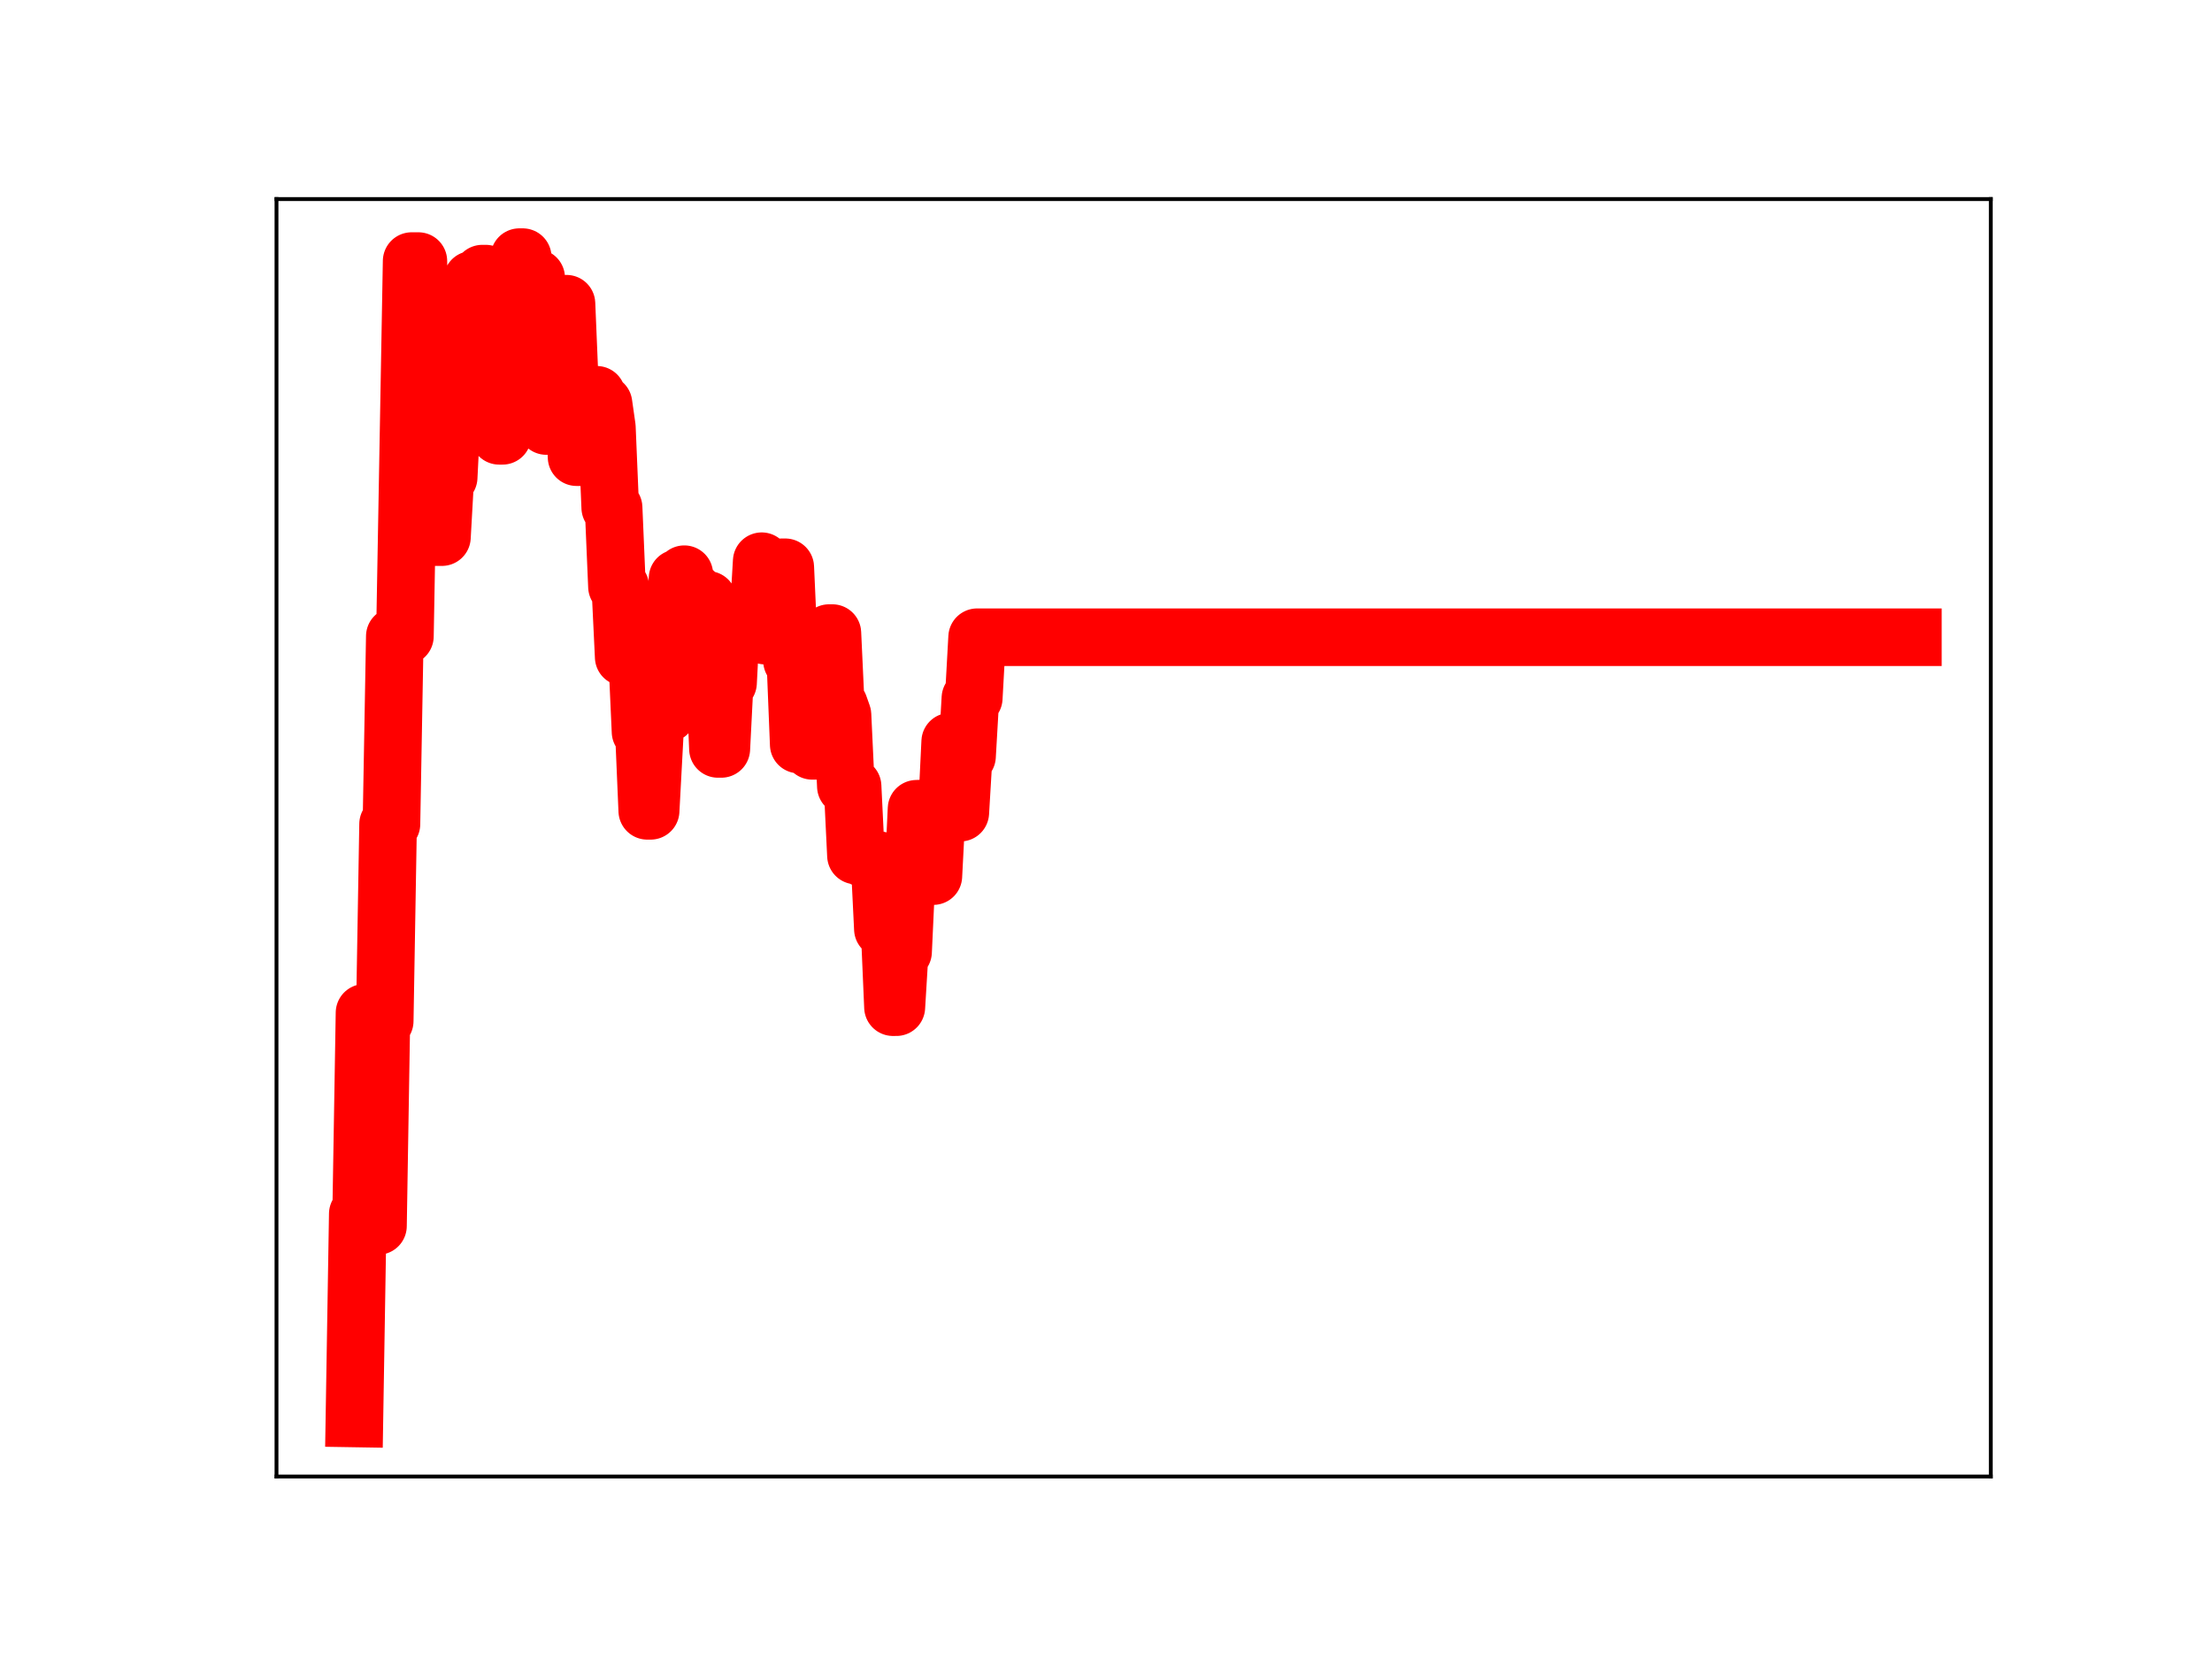 <?xml version="1.0" encoding="utf-8" standalone="no"?>
<!DOCTYPE svg PUBLIC "-//W3C//DTD SVG 1.1//EN"
  "http://www.w3.org/Graphics/SVG/1.1/DTD/svg11.dtd">
<!-- Created with matplotlib (https://matplotlib.org/) -->
<svg height="345.6pt" version="1.1" viewBox="0 0 460.8 345.6" width="460.8pt" xmlns="http://www.w3.org/2000/svg" xmlns:xlink="http://www.w3.org/1999/xlink">
 <defs>
  <style type="text/css">
*{stroke-linecap:butt;stroke-linejoin:round;}
  </style>
 </defs>
 <g id="figure_1">
  <g id="patch_1">
   <path d="M 0 345.6 
L 460.8 345.6 
L 460.8 0 
L 0 0 
z
" style="fill:#ffffff;"/>
  </g>
  <g id="axes_1">
   <g id="patch_2">
    <path d="M 57.6 307.584 
L 414.72 307.584 
L 414.72 41.472 
L 57.6 41.472 
z
" style="fill:#ffffff;"/>
   </g>
   <g id="line2d_1">
    <path clip-path="url(#p55bf926aa4)" d="M 73.833 295.488 
L 74.534 252.868 
L 75.235 252.868 
L 75.936 210.985 
L 77.339 210.985 
L 78.04 255.388 
L 78.741 255.388 
L 79.442 212.698 
L 80.144 212.698 
L 80.845 171.665 
L 81.546 171.665 
L 82.247 132.539 
L 84.351 132.539 
L 85.753 54.389 
L 87.155 54.389 
L 87.857 102.08 
L 88.558 102.08 
L 89.259 96.117 
L 89.96 96.117 
L 90.661 111.892 
L 92.064 111.892 
L 92.765 99.442 
L 93.466 99.442 
L 94.167 85.474 
L 94.869 85.474 
L 95.57 71.786 
L 97.673 71.786 
L 98.375 58.281 
L 99.777 58.281 
L 100.478 57.002 
L 101.179 57.002 
L 101.881 59.149 
L 102.582 74.768 
L 103.283 74.768 
L 103.984 90.787 
L 104.685 90.787 
L 105.387 79.582 
L 106.088 79.582 
L 106.789 65.678 
L 107.49 65.678 
L 108.191 53.568 
L 108.893 53.568 
L 109.594 70.041 
L 110.295 70.041 
L 110.996 57.873 
L 111.697 57.873 
L 112.399 72.627 
L 113.1 72.627 
L 113.801 88.744 
L 114.502 88.744 
L 115.203 76.524 
L 115.905 76.524 
L 116.606 63.27 
L 118.008 63.27 
L 118.709 80.073 
L 119.411 80.073 
L 120.112 95.236 
L 121.514 95.236 
L 122.215 82.953 
L 122.917 82.953 
L 123.618 82.245 
L 124.319 82.245 
L 125.02 84.098 
L 125.721 84.098 
L 126.423 89.027 
L 127.124 105.752 
L 127.825 105.752 
L 128.526 122.215 
L 129.227 122.215 
L 129.929 136.874 
L 132.733 136.874 
L 133.435 152.446 
L 134.136 152.446 
L 134.837 168.908 
L 135.538 168.908 
L 136.941 142.761 
L 138.343 142.761 
L 139.044 148.646 
L 139.745 134.786 
L 140.447 134.786 
L 141.148 120.455 
L 141.849 120.455 
L 142.55 119.617 
L 143.251 123.339 
L 144.654 123.339 
L 145.355 138.681 
L 146.056 138.681 
L 146.757 124.961 
L 147.458 124.961 
L 148.16 139.276 
L 148.861 139.276 
L 149.562 156.011 
L 150.263 156.011 
L 150.964 142.239 
L 151.666 142.239 
L 152.367 128.749 
L 157.976 128.749 
L 158.678 116.912 
L 159.379 132.409 
L 160.781 132.409 
L 161.482 119.956 
L 162.184 119.956 
L 162.885 118.176 
L 163.586 118.176 
L 164.287 133.716 
L 164.988 137.668 
L 165.69 137.668 
L 166.391 155.097 
L 167.092 155.097 
L 167.793 140.971 
L 168.494 140.971 
L 169.196 156.412 
L 170.598 156.412 
L 171.299 143.219 
L 172 143.219 
L 172.702 131.886 
L 173.403 131.886 
L 174.104 146.939 
L 174.805 146.939 
L 175.506 148.914 
L 176.208 163.798 
L 177.61 163.798 
L 178.311 178.221 
L 179.012 178.221 
L 179.714 178.718 
L 180.415 178.718 
L 181.116 179.207 
L 183.22 179.207 
L 183.921 193.533 
L 185.323 193.533 
L 186.024 209.812 
L 186.726 209.812 
L 187.427 198.28 
L 188.128 198.28 
L 188.829 183.148 
L 190.232 183.148 
L 190.933 168.483 
L 193.036 168.403 
L 193.738 182.504 
L 194.439 182.504 
L 195.14 168.968 
L 197.244 168.968 
L 197.945 154.499 
L 198.646 169.293 
L 200.048 169.293 
L 200.75 157.534 
L 201.451 157.534 
L 202.152 145.428 
L 202.853 145.428 
L 203.554 132.747 
L 398.487 132.747 
L 398.487 132.747 
" style="fill:none;stroke:#ff0000;stroke-linecap:square;stroke-width:12;"/>
    <defs>
     <path d="M 0 3 
C 0.796 3 1.559 2.684 2.121 2.121 
C 2.684 1.559 3 0.796 3 0 
C 3 -0.796 2.684 -1.559 2.121 -2.121 
C 1.559 -2.684 0.796 -3 0 -3 
C -0.796 -3 -1.559 -2.684 -2.121 -2.121 
C -2.684 -1.559 -3 -0.796 -3 0 
C -3 0.796 -2.684 1.559 -2.121 2.121 
C -1.559 2.684 -0.796 3 0 3 
z
" id="m942a5617ca" style="stroke:#ff0000;"/>
    </defs>
    <g clip-path="url(#p55bf926aa4)">
     <use style="fill:#ff0000;stroke:#ff0000;" x="73.833" xlink:href="#m942a5617ca" y="295.488"/>
     <use style="fill:#ff0000;stroke:#ff0000;" x="74.534" xlink:href="#m942a5617ca" y="252.868"/>
     <use style="fill:#ff0000;stroke:#ff0000;" x="75.235" xlink:href="#m942a5617ca" y="252.868"/>
     <use style="fill:#ff0000;stroke:#ff0000;" x="75.936" xlink:href="#m942a5617ca" y="210.985"/>
     <use style="fill:#ff0000;stroke:#ff0000;" x="76.638" xlink:href="#m942a5617ca" y="210.985"/>
     <use style="fill:#ff0000;stroke:#ff0000;" x="77.339" xlink:href="#m942a5617ca" y="210.985"/>
     <use style="fill:#ff0000;stroke:#ff0000;" x="78.04" xlink:href="#m942a5617ca" y="255.388"/>
     <use style="fill:#ff0000;stroke:#ff0000;" x="78.741" xlink:href="#m942a5617ca" y="255.388"/>
     <use style="fill:#ff0000;stroke:#ff0000;" x="79.442" xlink:href="#m942a5617ca" y="212.698"/>
     <use style="fill:#ff0000;stroke:#ff0000;" x="80.144" xlink:href="#m942a5617ca" y="212.698"/>
     <use style="fill:#ff0000;stroke:#ff0000;" x="80.845" xlink:href="#m942a5617ca" y="171.665"/>
     <use style="fill:#ff0000;stroke:#ff0000;" x="81.546" xlink:href="#m942a5617ca" y="171.665"/>
     <use style="fill:#ff0000;stroke:#ff0000;" x="82.247" xlink:href="#m942a5617ca" y="132.539"/>
     <use style="fill:#ff0000;stroke:#ff0000;" x="82.948" xlink:href="#m942a5617ca" y="132.539"/>
     <use style="fill:#ff0000;stroke:#ff0000;" x="83.649" xlink:href="#m942a5617ca" y="132.539"/>
     <use style="fill:#ff0000;stroke:#ff0000;" x="84.351" xlink:href="#m942a5617ca" y="132.539"/>
     <use style="fill:#ff0000;stroke:#ff0000;" x="85.052" xlink:href="#m942a5617ca" y="92.207"/>
     <use style="fill:#ff0000;stroke:#ff0000;" x="85.753" xlink:href="#m942a5617ca" y="54.389"/>
     <use style="fill:#ff0000;stroke:#ff0000;" x="86.454" xlink:href="#m942a5617ca" y="54.389"/>
     <use style="fill:#ff0000;stroke:#ff0000;" x="87.155" xlink:href="#m942a5617ca" y="54.389"/>
     <use style="fill:#ff0000;stroke:#ff0000;" x="87.857" xlink:href="#m942a5617ca" y="102.08"/>
     <use style="fill:#ff0000;stroke:#ff0000;" x="88.558" xlink:href="#m942a5617ca" y="102.08"/>
     <use style="fill:#ff0000;stroke:#ff0000;" x="89.259" xlink:href="#m942a5617ca" y="96.117"/>
     <use style="fill:#ff0000;stroke:#ff0000;" x="89.96" xlink:href="#m942a5617ca" y="96.117"/>
     <use style="fill:#ff0000;stroke:#ff0000;" x="90.661" xlink:href="#m942a5617ca" y="111.892"/>
     <use style="fill:#ff0000;stroke:#ff0000;" x="91.363" xlink:href="#m942a5617ca" y="111.892"/>
     <use style="fill:#ff0000;stroke:#ff0000;" x="92.064" xlink:href="#m942a5617ca" y="111.892"/>
     <use style="fill:#ff0000;stroke:#ff0000;" x="92.765" xlink:href="#m942a5617ca" y="99.442"/>
     <use style="fill:#ff0000;stroke:#ff0000;" x="93.466" xlink:href="#m942a5617ca" y="99.442"/>
     <use style="fill:#ff0000;stroke:#ff0000;" x="94.167" xlink:href="#m942a5617ca" y="85.474"/>
     <use style="fill:#ff0000;stroke:#ff0000;" x="94.869" xlink:href="#m942a5617ca" y="85.474"/>
     <use style="fill:#ff0000;stroke:#ff0000;" x="95.57" xlink:href="#m942a5617ca" y="71.786"/>
     <use style="fill:#ff0000;stroke:#ff0000;" x="96.271" xlink:href="#m942a5617ca" y="71.786"/>
     <use style="fill:#ff0000;stroke:#ff0000;" x="96.972" xlink:href="#m942a5617ca" y="71.786"/>
     <use style="fill:#ff0000;stroke:#ff0000;" x="97.673" xlink:href="#m942a5617ca" y="71.786"/>
     <use style="fill:#ff0000;stroke:#ff0000;" x="98.375" xlink:href="#m942a5617ca" y="58.281"/>
     <use style="fill:#ff0000;stroke:#ff0000;" x="99.076" xlink:href="#m942a5617ca" y="58.281"/>
     <use style="fill:#ff0000;stroke:#ff0000;" x="99.777" xlink:href="#m942a5617ca" y="58.281"/>
     <use style="fill:#ff0000;stroke:#ff0000;" x="100.478" xlink:href="#m942a5617ca" y="57.002"/>
     <use style="fill:#ff0000;stroke:#ff0000;" x="101.179" xlink:href="#m942a5617ca" y="57.002"/>
     <use style="fill:#ff0000;stroke:#ff0000;" x="101.881" xlink:href="#m942a5617ca" y="59.149"/>
     <use style="fill:#ff0000;stroke:#ff0000;" x="102.582" xlink:href="#m942a5617ca" y="74.768"/>
     <use style="fill:#ff0000;stroke:#ff0000;" x="103.283" xlink:href="#m942a5617ca" y="74.768"/>
     <use style="fill:#ff0000;stroke:#ff0000;" x="103.984" xlink:href="#m942a5617ca" y="90.787"/>
     <use style="fill:#ff0000;stroke:#ff0000;" x="104.685" xlink:href="#m942a5617ca" y="90.787"/>
     <use style="fill:#ff0000;stroke:#ff0000;" x="105.387" xlink:href="#m942a5617ca" y="79.582"/>
     <use style="fill:#ff0000;stroke:#ff0000;" x="106.088" xlink:href="#m942a5617ca" y="79.582"/>
     <use style="fill:#ff0000;stroke:#ff0000;" x="106.789" xlink:href="#m942a5617ca" y="65.678"/>
     <use style="fill:#ff0000;stroke:#ff0000;" x="107.49" xlink:href="#m942a5617ca" y="65.678"/>
     <use style="fill:#ff0000;stroke:#ff0000;" x="108.191" xlink:href="#m942a5617ca" y="53.568"/>
     <use style="fill:#ff0000;stroke:#ff0000;" x="108.893" xlink:href="#m942a5617ca" y="53.568"/>
     <use style="fill:#ff0000;stroke:#ff0000;" x="109.594" xlink:href="#m942a5617ca" y="70.041"/>
     <use style="fill:#ff0000;stroke:#ff0000;" x="110.295" xlink:href="#m942a5617ca" y="70.041"/>
     <use style="fill:#ff0000;stroke:#ff0000;" x="110.996" xlink:href="#m942a5617ca" y="57.873"/>
     <use style="fill:#ff0000;stroke:#ff0000;" x="111.697" xlink:href="#m942a5617ca" y="57.873"/>
     <use style="fill:#ff0000;stroke:#ff0000;" x="112.399" xlink:href="#m942a5617ca" y="72.627"/>
     <use style="fill:#ff0000;stroke:#ff0000;" x="113.1" xlink:href="#m942a5617ca" y="72.627"/>
     <use style="fill:#ff0000;stroke:#ff0000;" x="113.801" xlink:href="#m942a5617ca" y="88.744"/>
     <use style="fill:#ff0000;stroke:#ff0000;" x="114.502" xlink:href="#m942a5617ca" y="88.744"/>
     <use style="fill:#ff0000;stroke:#ff0000;" x="115.203" xlink:href="#m942a5617ca" y="76.524"/>
     <use style="fill:#ff0000;stroke:#ff0000;" x="115.905" xlink:href="#m942a5617ca" y="76.524"/>
     <use style="fill:#ff0000;stroke:#ff0000;" x="116.606" xlink:href="#m942a5617ca" y="63.27"/>
     <use style="fill:#ff0000;stroke:#ff0000;" x="117.307" xlink:href="#m942a5617ca" y="63.27"/>
     <use style="fill:#ff0000;stroke:#ff0000;" x="118.008" xlink:href="#m942a5617ca" y="63.27"/>
     <use style="fill:#ff0000;stroke:#ff0000;" x="118.709" xlink:href="#m942a5617ca" y="80.073"/>
     <use style="fill:#ff0000;stroke:#ff0000;" x="119.411" xlink:href="#m942a5617ca" y="80.073"/>
     <use style="fill:#ff0000;stroke:#ff0000;" x="120.112" xlink:href="#m942a5617ca" y="95.236"/>
     <use style="fill:#ff0000;stroke:#ff0000;" x="120.813" xlink:href="#m942a5617ca" y="95.236"/>
     <use style="fill:#ff0000;stroke:#ff0000;" x="121.514" xlink:href="#m942a5617ca" y="95.236"/>
     <use style="fill:#ff0000;stroke:#ff0000;" x="122.215" xlink:href="#m942a5617ca" y="82.953"/>
     <use style="fill:#ff0000;stroke:#ff0000;" x="122.917" xlink:href="#m942a5617ca" y="82.953"/>
     <use style="fill:#ff0000;stroke:#ff0000;" x="123.618" xlink:href="#m942a5617ca" y="82.245"/>
     <use style="fill:#ff0000;stroke:#ff0000;" x="124.319" xlink:href="#m942a5617ca" y="82.245"/>
     <use style="fill:#ff0000;stroke:#ff0000;" x="125.02" xlink:href="#m942a5617ca" y="84.098"/>
     <use style="fill:#ff0000;stroke:#ff0000;" x="125.721" xlink:href="#m942a5617ca" y="84.098"/>
     <use style="fill:#ff0000;stroke:#ff0000;" x="126.423" xlink:href="#m942a5617ca" y="89.027"/>
     <use style="fill:#ff0000;stroke:#ff0000;" x="127.124" xlink:href="#m942a5617ca" y="105.752"/>
     <use style="fill:#ff0000;stroke:#ff0000;" x="127.825" xlink:href="#m942a5617ca" y="105.752"/>
     <use style="fill:#ff0000;stroke:#ff0000;" x="128.526" xlink:href="#m942a5617ca" y="122.215"/>
     <use style="fill:#ff0000;stroke:#ff0000;" x="129.227" xlink:href="#m942a5617ca" y="122.215"/>
     <use style="fill:#ff0000;stroke:#ff0000;" x="129.929" xlink:href="#m942a5617ca" y="136.874"/>
     <use style="fill:#ff0000;stroke:#ff0000;" x="130.63" xlink:href="#m942a5617ca" y="136.874"/>
     <use style="fill:#ff0000;stroke:#ff0000;" x="131.331" xlink:href="#m942a5617ca" y="136.874"/>
     <use style="fill:#ff0000;stroke:#ff0000;" x="132.032" xlink:href="#m942a5617ca" y="136.874"/>
     <use style="fill:#ff0000;stroke:#ff0000;" x="132.733" xlink:href="#m942a5617ca" y="136.874"/>
     <use style="fill:#ff0000;stroke:#ff0000;" x="133.435" xlink:href="#m942a5617ca" y="152.446"/>
     <use style="fill:#ff0000;stroke:#ff0000;" x="134.136" xlink:href="#m942a5617ca" y="152.446"/>
     <use style="fill:#ff0000;stroke:#ff0000;" x="134.837" xlink:href="#m942a5617ca" y="168.908"/>
     <use style="fill:#ff0000;stroke:#ff0000;" x="135.538" xlink:href="#m942a5617ca" y="168.908"/>
     <use style="fill:#ff0000;stroke:#ff0000;" x="136.239" xlink:href="#m942a5617ca" y="154.879"/>
     <use style="fill:#ff0000;stroke:#ff0000;" x="136.941" xlink:href="#m942a5617ca" y="142.761"/>
     <use style="fill:#ff0000;stroke:#ff0000;" x="137.642" xlink:href="#m942a5617ca" y="142.761"/>
     <use style="fill:#ff0000;stroke:#ff0000;" x="138.343" xlink:href="#m942a5617ca" y="142.761"/>
     <use style="fill:#ff0000;stroke:#ff0000;" x="139.044" xlink:href="#m942a5617ca" y="148.646"/>
     <use style="fill:#ff0000;stroke:#ff0000;" x="139.745" xlink:href="#m942a5617ca" y="134.786"/>
     <use style="fill:#ff0000;stroke:#ff0000;" x="140.447" xlink:href="#m942a5617ca" y="134.786"/>
     <use style="fill:#ff0000;stroke:#ff0000;" x="141.148" xlink:href="#m942a5617ca" y="120.455"/>
     <use style="fill:#ff0000;stroke:#ff0000;" x="141.849" xlink:href="#m942a5617ca" y="120.455"/>
     <use style="fill:#ff0000;stroke:#ff0000;" x="142.55" xlink:href="#m942a5617ca" y="119.617"/>
     <use style="fill:#ff0000;stroke:#ff0000;" x="143.251" xlink:href="#m942a5617ca" y="123.339"/>
     <use style="fill:#ff0000;stroke:#ff0000;" x="143.952" xlink:href="#m942a5617ca" y="123.339"/>
     <use style="fill:#ff0000;stroke:#ff0000;" x="144.654" xlink:href="#m942a5617ca" y="123.339"/>
     <use style="fill:#ff0000;stroke:#ff0000;" x="145.355" xlink:href="#m942a5617ca" y="138.681"/>
     <use style="fill:#ff0000;stroke:#ff0000;" x="146.056" xlink:href="#m942a5617ca" y="138.681"/>
     <use style="fill:#ff0000;stroke:#ff0000;" x="146.757" xlink:href="#m942a5617ca" y="124.961"/>
     <use style="fill:#ff0000;stroke:#ff0000;" x="147.458" xlink:href="#m942a5617ca" y="124.961"/>
     <use style="fill:#ff0000;stroke:#ff0000;" x="148.16" xlink:href="#m942a5617ca" y="139.276"/>
     <use style="fill:#ff0000;stroke:#ff0000;" x="148.861" xlink:href="#m942a5617ca" y="139.276"/>
     <use style="fill:#ff0000;stroke:#ff0000;" x="149.562" xlink:href="#m942a5617ca" y="156.011"/>
     <use style="fill:#ff0000;stroke:#ff0000;" x="150.263" xlink:href="#m942a5617ca" y="156.011"/>
     <use style="fill:#ff0000;stroke:#ff0000;" x="150.964" xlink:href="#m942a5617ca" y="142.239"/>
     <use style="fill:#ff0000;stroke:#ff0000;" x="151.666" xlink:href="#m942a5617ca" y="142.239"/>
     <use style="fill:#ff0000;stroke:#ff0000;" x="152.367" xlink:href="#m942a5617ca" y="128.749"/>
     <use style="fill:#ff0000;stroke:#ff0000;" x="153.068" xlink:href="#m942a5617ca" y="128.749"/>
     <use style="fill:#ff0000;stroke:#ff0000;" x="153.769" xlink:href="#m942a5617ca" y="128.749"/>
     <use style="fill:#ff0000;stroke:#ff0000;" x="154.47" xlink:href="#m942a5617ca" y="128.749"/>
     <use style="fill:#ff0000;stroke:#ff0000;" x="155.172" xlink:href="#m942a5617ca" y="128.749"/>
     <use style="fill:#ff0000;stroke:#ff0000;" x="155.873" xlink:href="#m942a5617ca" y="128.749"/>
     <use style="fill:#ff0000;stroke:#ff0000;" x="156.574" xlink:href="#m942a5617ca" y="128.749"/>
     <use style="fill:#ff0000;stroke:#ff0000;" x="157.275" xlink:href="#m942a5617ca" y="128.749"/>
     <use style="fill:#ff0000;stroke:#ff0000;" x="157.976" xlink:href="#m942a5617ca" y="128.749"/>
     <use style="fill:#ff0000;stroke:#ff0000;" x="158.678" xlink:href="#m942a5617ca" y="116.912"/>
     <use style="fill:#ff0000;stroke:#ff0000;" x="159.379" xlink:href="#m942a5617ca" y="132.409"/>
     <use style="fill:#ff0000;stroke:#ff0000;" x="160.08" xlink:href="#m942a5617ca" y="132.409"/>
     <use style="fill:#ff0000;stroke:#ff0000;" x="160.781" xlink:href="#m942a5617ca" y="132.409"/>
     <use style="fill:#ff0000;stroke:#ff0000;" x="161.482" xlink:href="#m942a5617ca" y="119.956"/>
     <use style="fill:#ff0000;stroke:#ff0000;" x="162.184" xlink:href="#m942a5617ca" y="119.956"/>
     <use style="fill:#ff0000;stroke:#ff0000;" x="162.885" xlink:href="#m942a5617ca" y="118.176"/>
     <use style="fill:#ff0000;stroke:#ff0000;" x="163.586" xlink:href="#m942a5617ca" y="118.176"/>
     <use style="fill:#ff0000;stroke:#ff0000;" x="164.287" xlink:href="#m942a5617ca" y="133.716"/>
     <use style="fill:#ff0000;stroke:#ff0000;" x="164.988" xlink:href="#m942a5617ca" y="137.668"/>
     <use style="fill:#ff0000;stroke:#ff0000;" x="165.69" xlink:href="#m942a5617ca" y="137.668"/>
     <use style="fill:#ff0000;stroke:#ff0000;" x="166.391" xlink:href="#m942a5617ca" y="155.097"/>
     <use style="fill:#ff0000;stroke:#ff0000;" x="167.092" xlink:href="#m942a5617ca" y="155.097"/>
     <use style="fill:#ff0000;stroke:#ff0000;" x="167.793" xlink:href="#m942a5617ca" y="140.971"/>
     <use style="fill:#ff0000;stroke:#ff0000;" x="168.494" xlink:href="#m942a5617ca" y="140.971"/>
     <use style="fill:#ff0000;stroke:#ff0000;" x="169.196" xlink:href="#m942a5617ca" y="156.412"/>
     <use style="fill:#ff0000;stroke:#ff0000;" x="169.897" xlink:href="#m942a5617ca" y="156.412"/>
     <use style="fill:#ff0000;stroke:#ff0000;" x="170.598" xlink:href="#m942a5617ca" y="156.412"/>
     <use style="fill:#ff0000;stroke:#ff0000;" x="171.299" xlink:href="#m942a5617ca" y="143.219"/>
     <use style="fill:#ff0000;stroke:#ff0000;" x="172" xlink:href="#m942a5617ca" y="143.219"/>
     <use style="fill:#ff0000;stroke:#ff0000;" x="172.702" xlink:href="#m942a5617ca" y="131.886"/>
     <use style="fill:#ff0000;stroke:#ff0000;" x="173.403" xlink:href="#m942a5617ca" y="131.886"/>
     <use style="fill:#ff0000;stroke:#ff0000;" x="174.104" xlink:href="#m942a5617ca" y="146.939"/>
     <use style="fill:#ff0000;stroke:#ff0000;" x="174.805" xlink:href="#m942a5617ca" y="146.939"/>
     <use style="fill:#ff0000;stroke:#ff0000;" x="175.506" xlink:href="#m942a5617ca" y="148.914"/>
     <use style="fill:#ff0000;stroke:#ff0000;" x="176.208" xlink:href="#m942a5617ca" y="163.798"/>
     <use style="fill:#ff0000;stroke:#ff0000;" x="176.909" xlink:href="#m942a5617ca" y="163.798"/>
     <use style="fill:#ff0000;stroke:#ff0000;" x="177.61" xlink:href="#m942a5617ca" y="163.798"/>
     <use style="fill:#ff0000;stroke:#ff0000;" x="178.311" xlink:href="#m942a5617ca" y="178.221"/>
     <use style="fill:#ff0000;stroke:#ff0000;" x="179.012" xlink:href="#m942a5617ca" y="178.221"/>
     <use style="fill:#ff0000;stroke:#ff0000;" x="179.714" xlink:href="#m942a5617ca" y="178.718"/>
     <use style="fill:#ff0000;stroke:#ff0000;" x="180.415" xlink:href="#m942a5617ca" y="178.718"/>
     <use style="fill:#ff0000;stroke:#ff0000;" x="181.116" xlink:href="#m942a5617ca" y="179.207"/>
     <use style="fill:#ff0000;stroke:#ff0000;" x="181.817" xlink:href="#m942a5617ca" y="179.207"/>
     <use style="fill:#ff0000;stroke:#ff0000;" x="182.518" xlink:href="#m942a5617ca" y="179.207"/>
     <use style="fill:#ff0000;stroke:#ff0000;" x="183.22" xlink:href="#m942a5617ca" y="179.207"/>
     <use style="fill:#ff0000;stroke:#ff0000;" x="183.921" xlink:href="#m942a5617ca" y="193.533"/>
     <use style="fill:#ff0000;stroke:#ff0000;" x="184.622" xlink:href="#m942a5617ca" y="193.533"/>
     <use style="fill:#ff0000;stroke:#ff0000;" x="185.323" xlink:href="#m942a5617ca" y="193.533"/>
     <use style="fill:#ff0000;stroke:#ff0000;" x="186.024" xlink:href="#m942a5617ca" y="209.812"/>
     <use style="fill:#ff0000;stroke:#ff0000;" x="186.726" xlink:href="#m942a5617ca" y="209.812"/>
     <use style="fill:#ff0000;stroke:#ff0000;" x="187.427" xlink:href="#m942a5617ca" y="198.28"/>
     <use style="fill:#ff0000;stroke:#ff0000;" x="188.128" xlink:href="#m942a5617ca" y="198.28"/>
     <use style="fill:#ff0000;stroke:#ff0000;" x="188.829" xlink:href="#m942a5617ca" y="183.148"/>
     <use style="fill:#ff0000;stroke:#ff0000;" x="189.53" xlink:href="#m942a5617ca" y="183.148"/>
     <use style="fill:#ff0000;stroke:#ff0000;" x="190.232" xlink:href="#m942a5617ca" y="183.148"/>
     <use style="fill:#ff0000;stroke:#ff0000;" x="190.933" xlink:href="#m942a5617ca" y="168.483"/>
     <use style="fill:#ff0000;stroke:#ff0000;" x="191.634" xlink:href="#m942a5617ca" y="168.483"/>
     <use style="fill:#ff0000;stroke:#ff0000;" x="192.335" xlink:href="#m942a5617ca" y="168.403"/>
     <use style="fill:#ff0000;stroke:#ff0000;" x="193.036" xlink:href="#m942a5617ca" y="168.403"/>
     <use style="fill:#ff0000;stroke:#ff0000;" x="193.738" xlink:href="#m942a5617ca" y="182.504"/>
     <use style="fill:#ff0000;stroke:#ff0000;" x="194.439" xlink:href="#m942a5617ca" y="182.504"/>
     <use style="fill:#ff0000;stroke:#ff0000;" x="195.14" xlink:href="#m942a5617ca" y="168.968"/>
     <use style="fill:#ff0000;stroke:#ff0000;" x="195.841" xlink:href="#m942a5617ca" y="168.968"/>
     <use style="fill:#ff0000;stroke:#ff0000;" x="196.542" xlink:href="#m942a5617ca" y="168.968"/>
     <use style="fill:#ff0000;stroke:#ff0000;" x="197.244" xlink:href="#m942a5617ca" y="168.968"/>
     <use style="fill:#ff0000;stroke:#ff0000;" x="197.945" xlink:href="#m942a5617ca" y="154.499"/>
     <use style="fill:#ff0000;stroke:#ff0000;" x="198.646" xlink:href="#m942a5617ca" y="169.293"/>
     <use style="fill:#ff0000;stroke:#ff0000;" x="199.347" xlink:href="#m942a5617ca" y="169.293"/>
     <use style="fill:#ff0000;stroke:#ff0000;" x="200.048" xlink:href="#m942a5617ca" y="169.293"/>
     <use style="fill:#ff0000;stroke:#ff0000;" x="200.75" xlink:href="#m942a5617ca" y="157.534"/>
     <use style="fill:#ff0000;stroke:#ff0000;" x="201.451" xlink:href="#m942a5617ca" y="157.534"/>
     <use style="fill:#ff0000;stroke:#ff0000;" x="202.152" xlink:href="#m942a5617ca" y="145.428"/>
     <use style="fill:#ff0000;stroke:#ff0000;" x="202.853" xlink:href="#m942a5617ca" y="145.428"/>
     <use style="fill:#ff0000;stroke:#ff0000;" x="203.554" xlink:href="#m942a5617ca" y="132.747"/>
     <use style="fill:#ff0000;stroke:#ff0000;" x="204.256" xlink:href="#m942a5617ca" y="132.747"/>
     <use style="fill:#ff0000;stroke:#ff0000;" x="204.957" xlink:href="#m942a5617ca" y="132.747"/>
     <use style="fill:#ff0000;stroke:#ff0000;" x="205.658" xlink:href="#m942a5617ca" y="132.747"/>
     <use style="fill:#ff0000;stroke:#ff0000;" x="206.359" xlink:href="#m942a5617ca" y="132.747"/>
     <use style="fill:#ff0000;stroke:#ff0000;" x="207.06" xlink:href="#m942a5617ca" y="132.747"/>
     <use style="fill:#ff0000;stroke:#ff0000;" x="207.761" xlink:href="#m942a5617ca" y="132.747"/>
     <use style="fill:#ff0000;stroke:#ff0000;" x="208.463" xlink:href="#m942a5617ca" y="132.747"/>
     <use style="fill:#ff0000;stroke:#ff0000;" x="209.164" xlink:href="#m942a5617ca" y="132.747"/>
     <use style="fill:#ff0000;stroke:#ff0000;" x="209.865" xlink:href="#m942a5617ca" y="132.747"/>
     <use style="fill:#ff0000;stroke:#ff0000;" x="210.566" xlink:href="#m942a5617ca" y="132.747"/>
     <use style="fill:#ff0000;stroke:#ff0000;" x="211.267" xlink:href="#m942a5617ca" y="132.747"/>
     <use style="fill:#ff0000;stroke:#ff0000;" x="211.969" xlink:href="#m942a5617ca" y="132.747"/>
     <use style="fill:#ff0000;stroke:#ff0000;" x="212.67" xlink:href="#m942a5617ca" y="132.747"/>
     <use style="fill:#ff0000;stroke:#ff0000;" x="213.371" xlink:href="#m942a5617ca" y="132.747"/>
     <use style="fill:#ff0000;stroke:#ff0000;" x="214.072" xlink:href="#m942a5617ca" y="132.747"/>
     <use style="fill:#ff0000;stroke:#ff0000;" x="214.773" xlink:href="#m942a5617ca" y="132.747"/>
     <use style="fill:#ff0000;stroke:#ff0000;" x="215.475" xlink:href="#m942a5617ca" y="132.747"/>
     <use style="fill:#ff0000;stroke:#ff0000;" x="216.176" xlink:href="#m942a5617ca" y="132.747"/>
     <use style="fill:#ff0000;stroke:#ff0000;" x="216.877" xlink:href="#m942a5617ca" y="132.747"/>
     <use style="fill:#ff0000;stroke:#ff0000;" x="217.578" xlink:href="#m942a5617ca" y="132.747"/>
     <use style="fill:#ff0000;stroke:#ff0000;" x="218.279" xlink:href="#m942a5617ca" y="132.747"/>
     <use style="fill:#ff0000;stroke:#ff0000;" x="218.981" xlink:href="#m942a5617ca" y="132.747"/>
     <use style="fill:#ff0000;stroke:#ff0000;" x="219.682" xlink:href="#m942a5617ca" y="132.747"/>
     <use style="fill:#ff0000;stroke:#ff0000;" x="220.383" xlink:href="#m942a5617ca" y="132.747"/>
     <use style="fill:#ff0000;stroke:#ff0000;" x="221.084" xlink:href="#m942a5617ca" y="132.747"/>
     <use style="fill:#ff0000;stroke:#ff0000;" x="221.785" xlink:href="#m942a5617ca" y="132.747"/>
     <use style="fill:#ff0000;stroke:#ff0000;" x="222.487" xlink:href="#m942a5617ca" y="132.747"/>
     <use style="fill:#ff0000;stroke:#ff0000;" x="223.188" xlink:href="#m942a5617ca" y="132.747"/>
     <use style="fill:#ff0000;stroke:#ff0000;" x="223.889" xlink:href="#m942a5617ca" y="132.747"/>
     <use style="fill:#ff0000;stroke:#ff0000;" x="224.59" xlink:href="#m942a5617ca" y="132.747"/>
     <use style="fill:#ff0000;stroke:#ff0000;" x="225.291" xlink:href="#m942a5617ca" y="132.747"/>
     <use style="fill:#ff0000;stroke:#ff0000;" x="225.993" xlink:href="#m942a5617ca" y="132.747"/>
     <use style="fill:#ff0000;stroke:#ff0000;" x="226.694" xlink:href="#m942a5617ca" y="132.747"/>
     <use style="fill:#ff0000;stroke:#ff0000;" x="227.395" xlink:href="#m942a5617ca" y="132.747"/>
     <use style="fill:#ff0000;stroke:#ff0000;" x="228.096" xlink:href="#m942a5617ca" y="132.747"/>
     <use style="fill:#ff0000;stroke:#ff0000;" x="228.797" xlink:href="#m942a5617ca" y="132.747"/>
     <use style="fill:#ff0000;stroke:#ff0000;" x="229.499" xlink:href="#m942a5617ca" y="132.747"/>
     <use style="fill:#ff0000;stroke:#ff0000;" x="230.2" xlink:href="#m942a5617ca" y="132.747"/>
     <use style="fill:#ff0000;stroke:#ff0000;" x="230.901" xlink:href="#m942a5617ca" y="132.747"/>
     <use style="fill:#ff0000;stroke:#ff0000;" x="231.602" xlink:href="#m942a5617ca" y="132.747"/>
     <use style="fill:#ff0000;stroke:#ff0000;" x="232.303" xlink:href="#m942a5617ca" y="132.747"/>
     <use style="fill:#ff0000;stroke:#ff0000;" x="233.005" xlink:href="#m942a5617ca" y="132.747"/>
     <use style="fill:#ff0000;stroke:#ff0000;" x="233.706" xlink:href="#m942a5617ca" y="132.747"/>
     <use style="fill:#ff0000;stroke:#ff0000;" x="234.407" xlink:href="#m942a5617ca" y="132.747"/>
     <use style="fill:#ff0000;stroke:#ff0000;" x="235.108" xlink:href="#m942a5617ca" y="132.747"/>
     <use style="fill:#ff0000;stroke:#ff0000;" x="235.809" xlink:href="#m942a5617ca" y="132.747"/>
     <use style="fill:#ff0000;stroke:#ff0000;" x="236.511" xlink:href="#m942a5617ca" y="132.747"/>
     <use style="fill:#ff0000;stroke:#ff0000;" x="237.212" xlink:href="#m942a5617ca" y="132.747"/>
     <use style="fill:#ff0000;stroke:#ff0000;" x="237.913" xlink:href="#m942a5617ca" y="132.747"/>
     <use style="fill:#ff0000;stroke:#ff0000;" x="238.614" xlink:href="#m942a5617ca" y="132.747"/>
     <use style="fill:#ff0000;stroke:#ff0000;" x="239.315" xlink:href="#m942a5617ca" y="132.747"/>
     <use style="fill:#ff0000;stroke:#ff0000;" x="240.017" xlink:href="#m942a5617ca" y="132.747"/>
     <use style="fill:#ff0000;stroke:#ff0000;" x="240.718" xlink:href="#m942a5617ca" y="132.747"/>
     <use style="fill:#ff0000;stroke:#ff0000;" x="241.419" xlink:href="#m942a5617ca" y="132.747"/>
     <use style="fill:#ff0000;stroke:#ff0000;" x="242.12" xlink:href="#m942a5617ca" y="132.747"/>
     <use style="fill:#ff0000;stroke:#ff0000;" x="242.821" xlink:href="#m942a5617ca" y="132.747"/>
     <use style="fill:#ff0000;stroke:#ff0000;" x="243.523" xlink:href="#m942a5617ca" y="132.747"/>
     <use style="fill:#ff0000;stroke:#ff0000;" x="244.224" xlink:href="#m942a5617ca" y="132.747"/>
     <use style="fill:#ff0000;stroke:#ff0000;" x="244.925" xlink:href="#m942a5617ca" y="132.747"/>
     <use style="fill:#ff0000;stroke:#ff0000;" x="245.626" xlink:href="#m942a5617ca" y="132.747"/>
     <use style="fill:#ff0000;stroke:#ff0000;" x="246.327" xlink:href="#m942a5617ca" y="132.747"/>
     <use style="fill:#ff0000;stroke:#ff0000;" x="247.029" xlink:href="#m942a5617ca" y="132.747"/>
     <use style="fill:#ff0000;stroke:#ff0000;" x="247.73" xlink:href="#m942a5617ca" y="132.747"/>
     <use style="fill:#ff0000;stroke:#ff0000;" x="248.431" xlink:href="#m942a5617ca" y="132.747"/>
     <use style="fill:#ff0000;stroke:#ff0000;" x="249.132" xlink:href="#m942a5617ca" y="132.747"/>
     <use style="fill:#ff0000;stroke:#ff0000;" x="249.833" xlink:href="#m942a5617ca" y="132.747"/>
     <use style="fill:#ff0000;stroke:#ff0000;" x="250.535" xlink:href="#m942a5617ca" y="132.747"/>
     <use style="fill:#ff0000;stroke:#ff0000;" x="251.236" xlink:href="#m942a5617ca" y="132.747"/>
     <use style="fill:#ff0000;stroke:#ff0000;" x="251.937" xlink:href="#m942a5617ca" y="132.747"/>
     <use style="fill:#ff0000;stroke:#ff0000;" x="252.638" xlink:href="#m942a5617ca" y="132.747"/>
     <use style="fill:#ff0000;stroke:#ff0000;" x="253.339" xlink:href="#m942a5617ca" y="132.747"/>
     <use style="fill:#ff0000;stroke:#ff0000;" x="254.041" xlink:href="#m942a5617ca" y="132.747"/>
     <use style="fill:#ff0000;stroke:#ff0000;" x="254.742" xlink:href="#m942a5617ca" y="132.747"/>
     <use style="fill:#ff0000;stroke:#ff0000;" x="255.443" xlink:href="#m942a5617ca" y="132.747"/>
     <use style="fill:#ff0000;stroke:#ff0000;" x="256.144" xlink:href="#m942a5617ca" y="132.747"/>
     <use style="fill:#ff0000;stroke:#ff0000;" x="256.845" xlink:href="#m942a5617ca" y="132.747"/>
     <use style="fill:#ff0000;stroke:#ff0000;" x="257.547" xlink:href="#m942a5617ca" y="132.747"/>
     <use style="fill:#ff0000;stroke:#ff0000;" x="258.248" xlink:href="#m942a5617ca" y="132.747"/>
     <use style="fill:#ff0000;stroke:#ff0000;" x="258.949" xlink:href="#m942a5617ca" y="132.747"/>
     <use style="fill:#ff0000;stroke:#ff0000;" x="259.65" xlink:href="#m942a5617ca" y="132.747"/>
     <use style="fill:#ff0000;stroke:#ff0000;" x="260.351" xlink:href="#m942a5617ca" y="132.747"/>
     <use style="fill:#ff0000;stroke:#ff0000;" x="261.053" xlink:href="#m942a5617ca" y="132.747"/>
     <use style="fill:#ff0000;stroke:#ff0000;" x="261.754" xlink:href="#m942a5617ca" y="132.747"/>
     <use style="fill:#ff0000;stroke:#ff0000;" x="262.455" xlink:href="#m942a5617ca" y="132.747"/>
     <use style="fill:#ff0000;stroke:#ff0000;" x="263.156" xlink:href="#m942a5617ca" y="132.747"/>
     <use style="fill:#ff0000;stroke:#ff0000;" x="263.857" xlink:href="#m942a5617ca" y="132.747"/>
     <use style="fill:#ff0000;stroke:#ff0000;" x="264.559" xlink:href="#m942a5617ca" y="132.747"/>
     <use style="fill:#ff0000;stroke:#ff0000;" x="265.26" xlink:href="#m942a5617ca" y="132.747"/>
     <use style="fill:#ff0000;stroke:#ff0000;" x="265.961" xlink:href="#m942a5617ca" y="132.747"/>
     <use style="fill:#ff0000;stroke:#ff0000;" x="266.662" xlink:href="#m942a5617ca" y="132.747"/>
     <use style="fill:#ff0000;stroke:#ff0000;" x="267.363" xlink:href="#m942a5617ca" y="132.747"/>
     <use style="fill:#ff0000;stroke:#ff0000;" x="268.064" xlink:href="#m942a5617ca" y="132.747"/>
     <use style="fill:#ff0000;stroke:#ff0000;" x="268.766" xlink:href="#m942a5617ca" y="132.747"/>
     <use style="fill:#ff0000;stroke:#ff0000;" x="269.467" xlink:href="#m942a5617ca" y="132.747"/>
     <use style="fill:#ff0000;stroke:#ff0000;" x="270.168" xlink:href="#m942a5617ca" y="132.747"/>
     <use style="fill:#ff0000;stroke:#ff0000;" x="270.869" xlink:href="#m942a5617ca" y="132.747"/>
     <use style="fill:#ff0000;stroke:#ff0000;" x="271.57" xlink:href="#m942a5617ca" y="132.747"/>
     <use style="fill:#ff0000;stroke:#ff0000;" x="272.272" xlink:href="#m942a5617ca" y="132.747"/>
     <use style="fill:#ff0000;stroke:#ff0000;" x="272.973" xlink:href="#m942a5617ca" y="132.747"/>
     <use style="fill:#ff0000;stroke:#ff0000;" x="273.674" xlink:href="#m942a5617ca" y="132.747"/>
     <use style="fill:#ff0000;stroke:#ff0000;" x="274.375" xlink:href="#m942a5617ca" y="132.747"/>
     <use style="fill:#ff0000;stroke:#ff0000;" x="275.076" xlink:href="#m942a5617ca" y="132.747"/>
     <use style="fill:#ff0000;stroke:#ff0000;" x="275.778" xlink:href="#m942a5617ca" y="132.747"/>
     <use style="fill:#ff0000;stroke:#ff0000;" x="276.479" xlink:href="#m942a5617ca" y="132.747"/>
     <use style="fill:#ff0000;stroke:#ff0000;" x="277.18" xlink:href="#m942a5617ca" y="132.747"/>
     <use style="fill:#ff0000;stroke:#ff0000;" x="277.881" xlink:href="#m942a5617ca" y="132.747"/>
     <use style="fill:#ff0000;stroke:#ff0000;" x="278.582" xlink:href="#m942a5617ca" y="132.747"/>
     <use style="fill:#ff0000;stroke:#ff0000;" x="279.284" xlink:href="#m942a5617ca" y="132.747"/>
     <use style="fill:#ff0000;stroke:#ff0000;" x="279.985" xlink:href="#m942a5617ca" y="132.747"/>
     <use style="fill:#ff0000;stroke:#ff0000;" x="280.686" xlink:href="#m942a5617ca" y="132.747"/>
     <use style="fill:#ff0000;stroke:#ff0000;" x="281.387" xlink:href="#m942a5617ca" y="132.747"/>
     <use style="fill:#ff0000;stroke:#ff0000;" x="282.088" xlink:href="#m942a5617ca" y="132.747"/>
     <use style="fill:#ff0000;stroke:#ff0000;" x="282.79" xlink:href="#m942a5617ca" y="132.747"/>
     <use style="fill:#ff0000;stroke:#ff0000;" x="283.491" xlink:href="#m942a5617ca" y="132.747"/>
     <use style="fill:#ff0000;stroke:#ff0000;" x="284.192" xlink:href="#m942a5617ca" y="132.747"/>
     <use style="fill:#ff0000;stroke:#ff0000;" x="284.893" xlink:href="#m942a5617ca" y="132.747"/>
     <use style="fill:#ff0000;stroke:#ff0000;" x="285.594" xlink:href="#m942a5617ca" y="132.747"/>
     <use style="fill:#ff0000;stroke:#ff0000;" x="286.296" xlink:href="#m942a5617ca" y="132.747"/>
     <use style="fill:#ff0000;stroke:#ff0000;" x="286.997" xlink:href="#m942a5617ca" y="132.747"/>
     <use style="fill:#ff0000;stroke:#ff0000;" x="287.698" xlink:href="#m942a5617ca" y="132.747"/>
     <use style="fill:#ff0000;stroke:#ff0000;" x="288.399" xlink:href="#m942a5617ca" y="132.747"/>
     <use style="fill:#ff0000;stroke:#ff0000;" x="289.1" xlink:href="#m942a5617ca" y="132.747"/>
     <use style="fill:#ff0000;stroke:#ff0000;" x="289.802" xlink:href="#m942a5617ca" y="132.747"/>
     <use style="fill:#ff0000;stroke:#ff0000;" x="290.503" xlink:href="#m942a5617ca" y="132.747"/>
     <use style="fill:#ff0000;stroke:#ff0000;" x="291.204" xlink:href="#m942a5617ca" y="132.747"/>
     <use style="fill:#ff0000;stroke:#ff0000;" x="291.905" xlink:href="#m942a5617ca" y="132.747"/>
     <use style="fill:#ff0000;stroke:#ff0000;" x="292.606" xlink:href="#m942a5617ca" y="132.747"/>
     <use style="fill:#ff0000;stroke:#ff0000;" x="293.308" xlink:href="#m942a5617ca" y="132.747"/>
     <use style="fill:#ff0000;stroke:#ff0000;" x="294.009" xlink:href="#m942a5617ca" y="132.747"/>
     <use style="fill:#ff0000;stroke:#ff0000;" x="294.71" xlink:href="#m942a5617ca" y="132.747"/>
     <use style="fill:#ff0000;stroke:#ff0000;" x="295.411" xlink:href="#m942a5617ca" y="132.747"/>
     <use style="fill:#ff0000;stroke:#ff0000;" x="296.112" xlink:href="#m942a5617ca" y="132.747"/>
     <use style="fill:#ff0000;stroke:#ff0000;" x="296.814" xlink:href="#m942a5617ca" y="132.747"/>
     <use style="fill:#ff0000;stroke:#ff0000;" x="297.515" xlink:href="#m942a5617ca" y="132.747"/>
     <use style="fill:#ff0000;stroke:#ff0000;" x="298.216" xlink:href="#m942a5617ca" y="132.747"/>
     <use style="fill:#ff0000;stroke:#ff0000;" x="298.917" xlink:href="#m942a5617ca" y="132.747"/>
     <use style="fill:#ff0000;stroke:#ff0000;" x="299.618" xlink:href="#m942a5617ca" y="132.747"/>
     <use style="fill:#ff0000;stroke:#ff0000;" x="300.32" xlink:href="#m942a5617ca" y="132.747"/>
     <use style="fill:#ff0000;stroke:#ff0000;" x="301.021" xlink:href="#m942a5617ca" y="132.747"/>
     <use style="fill:#ff0000;stroke:#ff0000;" x="301.722" xlink:href="#m942a5617ca" y="132.747"/>
     <use style="fill:#ff0000;stroke:#ff0000;" x="302.423" xlink:href="#m942a5617ca" y="132.747"/>
     <use style="fill:#ff0000;stroke:#ff0000;" x="303.124" xlink:href="#m942a5617ca" y="132.747"/>
     <use style="fill:#ff0000;stroke:#ff0000;" x="303.826" xlink:href="#m942a5617ca" y="132.747"/>
     <use style="fill:#ff0000;stroke:#ff0000;" x="304.527" xlink:href="#m942a5617ca" y="132.747"/>
     <use style="fill:#ff0000;stroke:#ff0000;" x="305.228" xlink:href="#m942a5617ca" y="132.747"/>
     <use style="fill:#ff0000;stroke:#ff0000;" x="305.929" xlink:href="#m942a5617ca" y="132.747"/>
     <use style="fill:#ff0000;stroke:#ff0000;" x="306.63" xlink:href="#m942a5617ca" y="132.747"/>
     <use style="fill:#ff0000;stroke:#ff0000;" x="307.332" xlink:href="#m942a5617ca" y="132.747"/>
     <use style="fill:#ff0000;stroke:#ff0000;" x="308.033" xlink:href="#m942a5617ca" y="132.747"/>
     <use style="fill:#ff0000;stroke:#ff0000;" x="308.734" xlink:href="#m942a5617ca" y="132.747"/>
     <use style="fill:#ff0000;stroke:#ff0000;" x="309.435" xlink:href="#m942a5617ca" y="132.747"/>
     <use style="fill:#ff0000;stroke:#ff0000;" x="310.136" xlink:href="#m942a5617ca" y="132.747"/>
     <use style="fill:#ff0000;stroke:#ff0000;" x="310.838" xlink:href="#m942a5617ca" y="132.747"/>
     <use style="fill:#ff0000;stroke:#ff0000;" x="311.539" xlink:href="#m942a5617ca" y="132.747"/>
     <use style="fill:#ff0000;stroke:#ff0000;" x="312.24" xlink:href="#m942a5617ca" y="132.747"/>
     <use style="fill:#ff0000;stroke:#ff0000;" x="312.941" xlink:href="#m942a5617ca" y="132.747"/>
     <use style="fill:#ff0000;stroke:#ff0000;" x="313.642" xlink:href="#m942a5617ca" y="132.747"/>
     <use style="fill:#ff0000;stroke:#ff0000;" x="314.344" xlink:href="#m942a5617ca" y="132.747"/>
     <use style="fill:#ff0000;stroke:#ff0000;" x="315.045" xlink:href="#m942a5617ca" y="132.747"/>
     <use style="fill:#ff0000;stroke:#ff0000;" x="315.746" xlink:href="#m942a5617ca" y="132.747"/>
     <use style="fill:#ff0000;stroke:#ff0000;" x="316.447" xlink:href="#m942a5617ca" y="132.747"/>
     <use style="fill:#ff0000;stroke:#ff0000;" x="317.148" xlink:href="#m942a5617ca" y="132.747"/>
     <use style="fill:#ff0000;stroke:#ff0000;" x="317.85" xlink:href="#m942a5617ca" y="132.747"/>
     <use style="fill:#ff0000;stroke:#ff0000;" x="318.551" xlink:href="#m942a5617ca" y="132.747"/>
     <use style="fill:#ff0000;stroke:#ff0000;" x="319.252" xlink:href="#m942a5617ca" y="132.747"/>
     <use style="fill:#ff0000;stroke:#ff0000;" x="319.953" xlink:href="#m942a5617ca" y="132.747"/>
     <use style="fill:#ff0000;stroke:#ff0000;" x="320.654" xlink:href="#m942a5617ca" y="132.747"/>
     <use style="fill:#ff0000;stroke:#ff0000;" x="321.356" xlink:href="#m942a5617ca" y="132.747"/>
     <use style="fill:#ff0000;stroke:#ff0000;" x="322.057" xlink:href="#m942a5617ca" y="132.747"/>
     <use style="fill:#ff0000;stroke:#ff0000;" x="322.758" xlink:href="#m942a5617ca" y="132.747"/>
     <use style="fill:#ff0000;stroke:#ff0000;" x="323.459" xlink:href="#m942a5617ca" y="132.747"/>
     <use style="fill:#ff0000;stroke:#ff0000;" x="324.16" xlink:href="#m942a5617ca" y="132.747"/>
     <use style="fill:#ff0000;stroke:#ff0000;" x="324.862" xlink:href="#m942a5617ca" y="132.747"/>
     <use style="fill:#ff0000;stroke:#ff0000;" x="325.563" xlink:href="#m942a5617ca" y="132.747"/>
     <use style="fill:#ff0000;stroke:#ff0000;" x="326.264" xlink:href="#m942a5617ca" y="132.747"/>
     <use style="fill:#ff0000;stroke:#ff0000;" x="326.965" xlink:href="#m942a5617ca" y="132.747"/>
     <use style="fill:#ff0000;stroke:#ff0000;" x="327.666" xlink:href="#m942a5617ca" y="132.747"/>
     <use style="fill:#ff0000;stroke:#ff0000;" x="328.368" xlink:href="#m942a5617ca" y="132.747"/>
     <use style="fill:#ff0000;stroke:#ff0000;" x="329.069" xlink:href="#m942a5617ca" y="132.747"/>
     <use style="fill:#ff0000;stroke:#ff0000;" x="329.77" xlink:href="#m942a5617ca" y="132.747"/>
     <use style="fill:#ff0000;stroke:#ff0000;" x="330.471" xlink:href="#m942a5617ca" y="132.747"/>
     <use style="fill:#ff0000;stroke:#ff0000;" x="331.172" xlink:href="#m942a5617ca" y="132.747"/>
     <use style="fill:#ff0000;stroke:#ff0000;" x="331.873" xlink:href="#m942a5617ca" y="132.747"/>
     <use style="fill:#ff0000;stroke:#ff0000;" x="332.575" xlink:href="#m942a5617ca" y="132.747"/>
     <use style="fill:#ff0000;stroke:#ff0000;" x="333.276" xlink:href="#m942a5617ca" y="132.747"/>
     <use style="fill:#ff0000;stroke:#ff0000;" x="333.977" xlink:href="#m942a5617ca" y="132.747"/>
     <use style="fill:#ff0000;stroke:#ff0000;" x="334.678" xlink:href="#m942a5617ca" y="132.747"/>
     <use style="fill:#ff0000;stroke:#ff0000;" x="335.379" xlink:href="#m942a5617ca" y="132.747"/>
     <use style="fill:#ff0000;stroke:#ff0000;" x="336.081" xlink:href="#m942a5617ca" y="132.747"/>
     <use style="fill:#ff0000;stroke:#ff0000;" x="336.782" xlink:href="#m942a5617ca" y="132.747"/>
     <use style="fill:#ff0000;stroke:#ff0000;" x="337.483" xlink:href="#m942a5617ca" y="132.747"/>
     <use style="fill:#ff0000;stroke:#ff0000;" x="338.184" xlink:href="#m942a5617ca" y="132.747"/>
     <use style="fill:#ff0000;stroke:#ff0000;" x="338.885" xlink:href="#m942a5617ca" y="132.747"/>
     <use style="fill:#ff0000;stroke:#ff0000;" x="339.587" xlink:href="#m942a5617ca" y="132.747"/>
     <use style="fill:#ff0000;stroke:#ff0000;" x="340.288" xlink:href="#m942a5617ca" y="132.747"/>
     <use style="fill:#ff0000;stroke:#ff0000;" x="340.989" xlink:href="#m942a5617ca" y="132.747"/>
     <use style="fill:#ff0000;stroke:#ff0000;" x="341.69" xlink:href="#m942a5617ca" y="132.747"/>
     <use style="fill:#ff0000;stroke:#ff0000;" x="342.391" xlink:href="#m942a5617ca" y="132.747"/>
     <use style="fill:#ff0000;stroke:#ff0000;" x="343.093" xlink:href="#m942a5617ca" y="132.747"/>
     <use style="fill:#ff0000;stroke:#ff0000;" x="343.794" xlink:href="#m942a5617ca" y="132.747"/>
     <use style="fill:#ff0000;stroke:#ff0000;" x="344.495" xlink:href="#m942a5617ca" y="132.747"/>
     <use style="fill:#ff0000;stroke:#ff0000;" x="345.196" xlink:href="#m942a5617ca" y="132.747"/>
     <use style="fill:#ff0000;stroke:#ff0000;" x="345.897" xlink:href="#m942a5617ca" y="132.747"/>
     <use style="fill:#ff0000;stroke:#ff0000;" x="346.599" xlink:href="#m942a5617ca" y="132.747"/>
     <use style="fill:#ff0000;stroke:#ff0000;" x="347.3" xlink:href="#m942a5617ca" y="132.747"/>
     <use style="fill:#ff0000;stroke:#ff0000;" x="348.001" xlink:href="#m942a5617ca" y="132.747"/>
     <use style="fill:#ff0000;stroke:#ff0000;" x="348.702" xlink:href="#m942a5617ca" y="132.747"/>
     <use style="fill:#ff0000;stroke:#ff0000;" x="349.403" xlink:href="#m942a5617ca" y="132.747"/>
     <use style="fill:#ff0000;stroke:#ff0000;" x="350.105" xlink:href="#m942a5617ca" y="132.747"/>
     <use style="fill:#ff0000;stroke:#ff0000;" x="350.806" xlink:href="#m942a5617ca" y="132.747"/>
     <use style="fill:#ff0000;stroke:#ff0000;" x="351.507" xlink:href="#m942a5617ca" y="132.747"/>
     <use style="fill:#ff0000;stroke:#ff0000;" x="352.208" xlink:href="#m942a5617ca" y="132.747"/>
     <use style="fill:#ff0000;stroke:#ff0000;" x="352.909" xlink:href="#m942a5617ca" y="132.747"/>
     <use style="fill:#ff0000;stroke:#ff0000;" x="353.611" xlink:href="#m942a5617ca" y="132.747"/>
     <use style="fill:#ff0000;stroke:#ff0000;" x="354.312" xlink:href="#m942a5617ca" y="132.747"/>
     <use style="fill:#ff0000;stroke:#ff0000;" x="355.013" xlink:href="#m942a5617ca" y="132.747"/>
     <use style="fill:#ff0000;stroke:#ff0000;" x="355.714" xlink:href="#m942a5617ca" y="132.747"/>
     <use style="fill:#ff0000;stroke:#ff0000;" x="356.415" xlink:href="#m942a5617ca" y="132.747"/>
     <use style="fill:#ff0000;stroke:#ff0000;" x="357.117" xlink:href="#m942a5617ca" y="132.747"/>
     <use style="fill:#ff0000;stroke:#ff0000;" x="357.818" xlink:href="#m942a5617ca" y="132.747"/>
     <use style="fill:#ff0000;stroke:#ff0000;" x="358.519" xlink:href="#m942a5617ca" y="132.747"/>
     <use style="fill:#ff0000;stroke:#ff0000;" x="359.22" xlink:href="#m942a5617ca" y="132.747"/>
     <use style="fill:#ff0000;stroke:#ff0000;" x="359.921" xlink:href="#m942a5617ca" y="132.747"/>
     <use style="fill:#ff0000;stroke:#ff0000;" x="360.623" xlink:href="#m942a5617ca" y="132.747"/>
     <use style="fill:#ff0000;stroke:#ff0000;" x="361.324" xlink:href="#m942a5617ca" y="132.747"/>
     <use style="fill:#ff0000;stroke:#ff0000;" x="362.025" xlink:href="#m942a5617ca" y="132.747"/>
     <use style="fill:#ff0000;stroke:#ff0000;" x="362.726" xlink:href="#m942a5617ca" y="132.747"/>
     <use style="fill:#ff0000;stroke:#ff0000;" x="363.427" xlink:href="#m942a5617ca" y="132.747"/>
     <use style="fill:#ff0000;stroke:#ff0000;" x="364.129" xlink:href="#m942a5617ca" y="132.747"/>
     <use style="fill:#ff0000;stroke:#ff0000;" x="364.83" xlink:href="#m942a5617ca" y="132.747"/>
     <use style="fill:#ff0000;stroke:#ff0000;" x="365.531" xlink:href="#m942a5617ca" y="132.747"/>
     <use style="fill:#ff0000;stroke:#ff0000;" x="366.232" xlink:href="#m942a5617ca" y="132.747"/>
     <use style="fill:#ff0000;stroke:#ff0000;" x="366.933" xlink:href="#m942a5617ca" y="132.747"/>
     <use style="fill:#ff0000;stroke:#ff0000;" x="367.635" xlink:href="#m942a5617ca" y="132.747"/>
     <use style="fill:#ff0000;stroke:#ff0000;" x="368.336" xlink:href="#m942a5617ca" y="132.747"/>
     <use style="fill:#ff0000;stroke:#ff0000;" x="369.037" xlink:href="#m942a5617ca" y="132.747"/>
     <use style="fill:#ff0000;stroke:#ff0000;" x="369.738" xlink:href="#m942a5617ca" y="132.747"/>
     <use style="fill:#ff0000;stroke:#ff0000;" x="370.439" xlink:href="#m942a5617ca" y="132.747"/>
     <use style="fill:#ff0000;stroke:#ff0000;" x="371.141" xlink:href="#m942a5617ca" y="132.747"/>
     <use style="fill:#ff0000;stroke:#ff0000;" x="371.842" xlink:href="#m942a5617ca" y="132.747"/>
     <use style="fill:#ff0000;stroke:#ff0000;" x="372.543" xlink:href="#m942a5617ca" y="132.747"/>
     <use style="fill:#ff0000;stroke:#ff0000;" x="373.244" xlink:href="#m942a5617ca" y="132.747"/>
     <use style="fill:#ff0000;stroke:#ff0000;" x="373.945" xlink:href="#m942a5617ca" y="132.747"/>
     <use style="fill:#ff0000;stroke:#ff0000;" x="374.647" xlink:href="#m942a5617ca" y="132.747"/>
     <use style="fill:#ff0000;stroke:#ff0000;" x="375.348" xlink:href="#m942a5617ca" y="132.747"/>
     <use style="fill:#ff0000;stroke:#ff0000;" x="376.049" xlink:href="#m942a5617ca" y="132.747"/>
     <use style="fill:#ff0000;stroke:#ff0000;" x="376.75" xlink:href="#m942a5617ca" y="132.747"/>
     <use style="fill:#ff0000;stroke:#ff0000;" x="377.451" xlink:href="#m942a5617ca" y="132.747"/>
     <use style="fill:#ff0000;stroke:#ff0000;" x="378.153" xlink:href="#m942a5617ca" y="132.747"/>
     <use style="fill:#ff0000;stroke:#ff0000;" x="378.854" xlink:href="#m942a5617ca" y="132.747"/>
     <use style="fill:#ff0000;stroke:#ff0000;" x="379.555" xlink:href="#m942a5617ca" y="132.747"/>
     <use style="fill:#ff0000;stroke:#ff0000;" x="380.256" xlink:href="#m942a5617ca" y="132.747"/>
     <use style="fill:#ff0000;stroke:#ff0000;" x="380.957" xlink:href="#m942a5617ca" y="132.747"/>
     <use style="fill:#ff0000;stroke:#ff0000;" x="381.659" xlink:href="#m942a5617ca" y="132.747"/>
     <use style="fill:#ff0000;stroke:#ff0000;" x="382.36" xlink:href="#m942a5617ca" y="132.747"/>
     <use style="fill:#ff0000;stroke:#ff0000;" x="383.061" xlink:href="#m942a5617ca" y="132.747"/>
     <use style="fill:#ff0000;stroke:#ff0000;" x="383.762" xlink:href="#m942a5617ca" y="132.747"/>
     <use style="fill:#ff0000;stroke:#ff0000;" x="384.463" xlink:href="#m942a5617ca" y="132.747"/>
     <use style="fill:#ff0000;stroke:#ff0000;" x="385.165" xlink:href="#m942a5617ca" y="132.747"/>
     <use style="fill:#ff0000;stroke:#ff0000;" x="385.866" xlink:href="#m942a5617ca" y="132.747"/>
     <use style="fill:#ff0000;stroke:#ff0000;" x="386.567" xlink:href="#m942a5617ca" y="132.747"/>
     <use style="fill:#ff0000;stroke:#ff0000;" x="387.268" xlink:href="#m942a5617ca" y="132.747"/>
     <use style="fill:#ff0000;stroke:#ff0000;" x="387.969" xlink:href="#m942a5617ca" y="132.747"/>
     <use style="fill:#ff0000;stroke:#ff0000;" x="388.671" xlink:href="#m942a5617ca" y="132.747"/>
     <use style="fill:#ff0000;stroke:#ff0000;" x="389.372" xlink:href="#m942a5617ca" y="132.747"/>
     <use style="fill:#ff0000;stroke:#ff0000;" x="390.073" xlink:href="#m942a5617ca" y="132.747"/>
     <use style="fill:#ff0000;stroke:#ff0000;" x="390.774" xlink:href="#m942a5617ca" y="132.747"/>
     <use style="fill:#ff0000;stroke:#ff0000;" x="391.475" xlink:href="#m942a5617ca" y="132.747"/>
     <use style="fill:#ff0000;stroke:#ff0000;" x="392.176" xlink:href="#m942a5617ca" y="132.747"/>
     <use style="fill:#ff0000;stroke:#ff0000;" x="392.878" xlink:href="#m942a5617ca" y="132.747"/>
     <use style="fill:#ff0000;stroke:#ff0000;" x="393.579" xlink:href="#m942a5617ca" y="132.747"/>
     <use style="fill:#ff0000;stroke:#ff0000;" x="394.28" xlink:href="#m942a5617ca" y="132.747"/>
     <use style="fill:#ff0000;stroke:#ff0000;" x="394.981" xlink:href="#m942a5617ca" y="132.747"/>
     <use style="fill:#ff0000;stroke:#ff0000;" x="395.682" xlink:href="#m942a5617ca" y="132.747"/>
     <use style="fill:#ff0000;stroke:#ff0000;" x="396.384" xlink:href="#m942a5617ca" y="132.747"/>
     <use style="fill:#ff0000;stroke:#ff0000;" x="397.085" xlink:href="#m942a5617ca" y="132.747"/>
     <use style="fill:#ff0000;stroke:#ff0000;" x="397.786" xlink:href="#m942a5617ca" y="132.747"/>
     <use style="fill:#ff0000;stroke:#ff0000;" x="398.487" xlink:href="#m942a5617ca" y="132.747"/>
    </g>
   </g>
   <g id="patch_3">
    <path d="M 57.6 307.584 
L 57.6 41.472 
" style="fill:none;stroke:#000000;stroke-linecap:square;stroke-linejoin:miter;stroke-width:0.8;"/>
   </g>
   <g id="patch_4">
    <path d="M 414.72 307.584 
L 414.72 41.472 
" style="fill:none;stroke:#000000;stroke-linecap:square;stroke-linejoin:miter;stroke-width:0.8;"/>
   </g>
   <g id="patch_5">
    <path d="M 57.6 307.584 
L 414.72 307.584 
" style="fill:none;stroke:#000000;stroke-linecap:square;stroke-linejoin:miter;stroke-width:0.8;"/>
   </g>
   <g id="patch_6">
    <path d="M 57.6 41.472 
L 414.72 41.472 
" style="fill:none;stroke:#000000;stroke-linecap:square;stroke-linejoin:miter;stroke-width:0.8;"/>
   </g>
  </g>
 </g>
 <defs>
  <clipPath id="p55bf926aa4">
   <rect height="266.112" width="357.12" x="57.6" y="41.472"/>
  </clipPath>
 </defs>
</svg>
